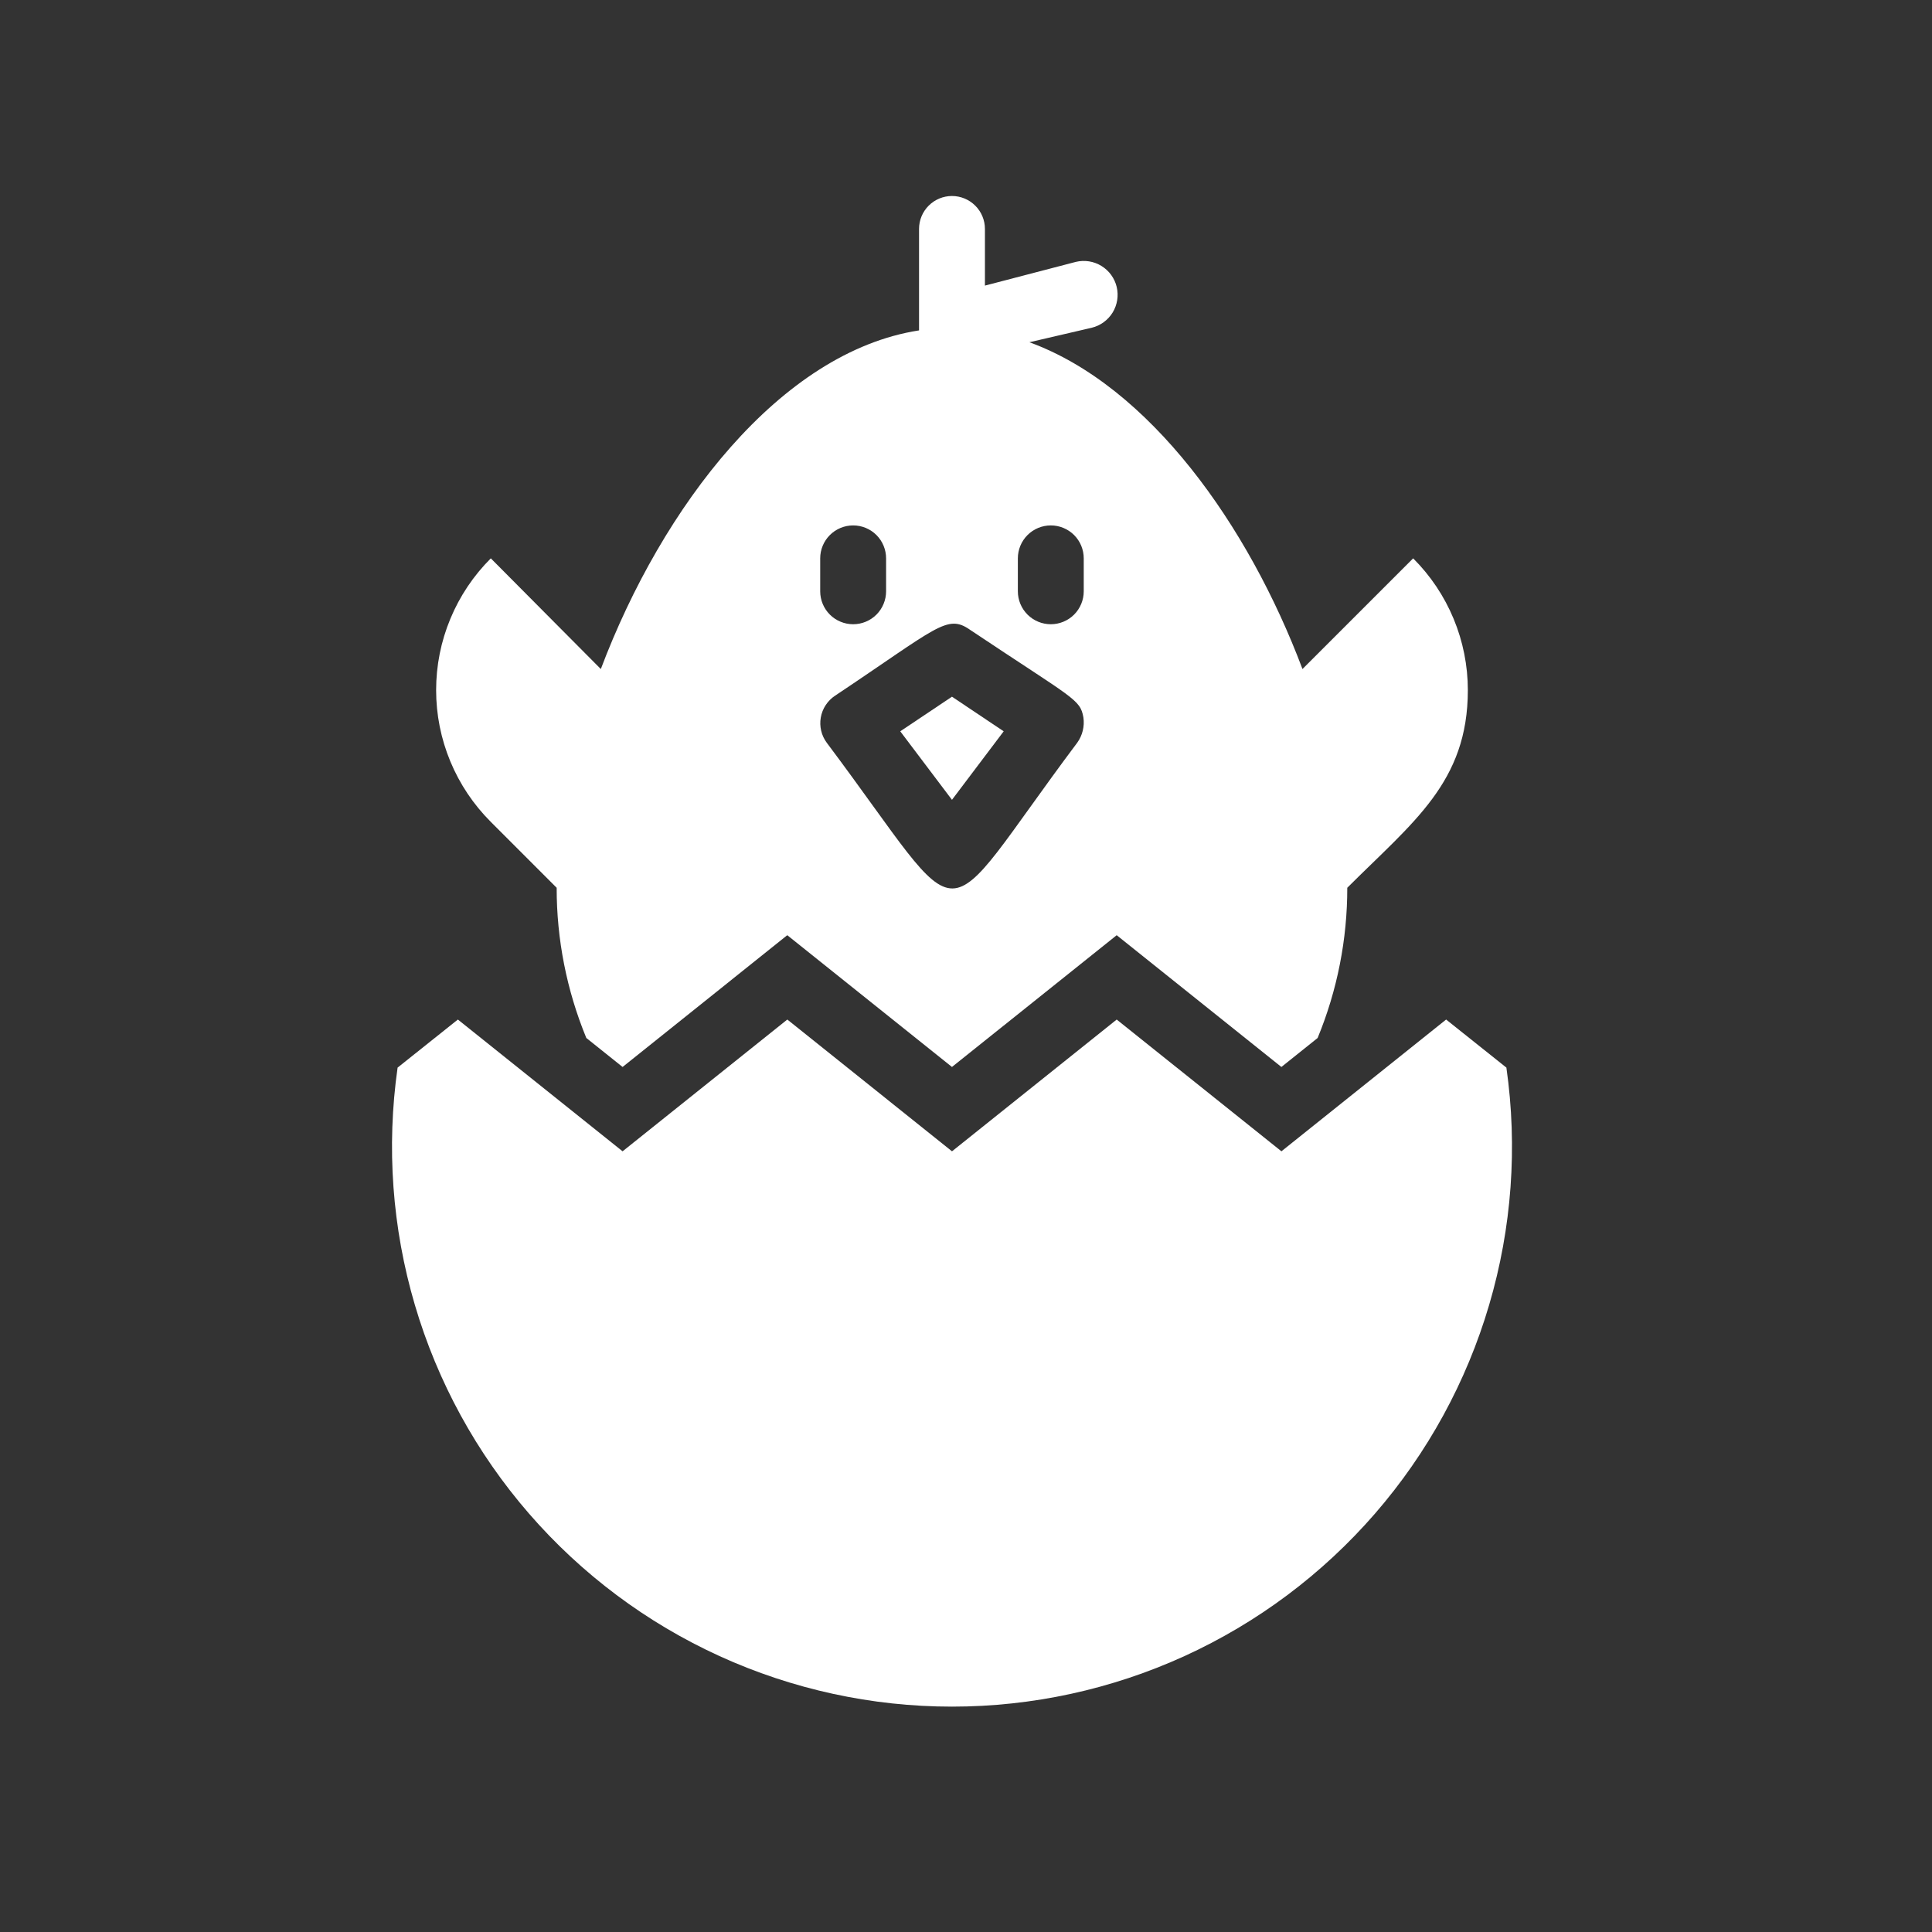 <svg width="69" height="69" viewBox="0 0 69 69" fill="none" xmlns="http://www.w3.org/2000/svg">
<rect x="0" y="0" width="69" height="69" fill="#333333" stroke="none"/>
<g id="egg">
<mask id="mask0_8871_2152" style="mask-type:alpha" maskUnits="userSpaceOnUse" x="0" y="0" width="69" height="69">
<rect id="Bounding box" width="69" height="69" fill="#D9D9D9"/>
</mask>
<g mask="url(#mask0_8871_2152)">
<g id="egg_2">
<g id="Hatched chicken eggs">
<path id="Vector" d="M32.152 26.118L33.999 28.565L35.846 26.118L33.999 24.882L32.152 26.118Z" fill="white"/>
<path id="Vector_2" d="M19.881 31.706C19.879 33.546 20.239 35.369 20.94 37.071L22.235 38.106L28.117 33.4L33.999 38.106L39.882 33.4L45.764 38.106L47.058 37.071C47.76 35.369 48.119 33.546 48.117 31.706C50.47 29.353 52.423 27.941 52.423 24.647C52.423 23.773 52.25 22.907 51.915 22.1C51.58 21.292 51.089 20.559 50.47 19.941L46.517 23.894C44.587 18.765 41.058 13.788 36.764 12.223L38.987 11.706C39.299 11.631 39.569 11.435 39.737 11.162C39.904 10.888 39.956 10.559 39.882 10.247C39.807 9.935 39.611 9.666 39.337 9.498C39.064 9.33 38.735 9.278 38.423 9.353L35.176 10.2V8.176C35.176 7.864 35.052 7.565 34.831 7.345C34.61 7.124 34.311 7 33.999 7C33.687 7 33.388 7.124 33.167 7.345C32.947 7.565 32.823 7.864 32.823 8.176C32.823 13.094 32.823 11.4 32.823 11.8C27.87 12.565 23.646 18.094 21.458 23.894L17.529 19.941C16.91 20.559 16.419 21.292 16.084 22.1C15.748 22.907 15.576 23.773 15.576 24.647C15.576 25.521 15.748 26.387 16.084 27.195C16.419 28.002 16.91 28.735 17.529 29.353L19.881 31.706ZM38.47 26.529C33.293 33.435 34.752 33.494 29.529 26.529C29.433 26.401 29.365 26.255 29.328 26.099C29.291 25.944 29.286 25.782 29.314 25.625C29.341 25.468 29.401 25.317 29.488 25.184C29.576 25.05 29.689 24.935 29.823 24.847C33.493 22.4 33.823 21.918 34.646 22.494C38.364 24.977 38.576 24.965 38.693 25.623C38.739 25.943 38.659 26.268 38.47 26.529ZM38.705 19.941V21.118C38.705 21.43 38.581 21.729 38.361 21.95C38.14 22.17 37.841 22.294 37.529 22.294C37.217 22.294 36.917 22.17 36.697 21.95C36.476 21.729 36.352 21.43 36.352 21.118V19.941C36.352 19.629 36.476 19.33 36.697 19.109C36.917 18.889 37.217 18.765 37.529 18.765C37.841 18.765 38.14 18.889 38.361 19.109C38.581 19.33 38.705 19.629 38.705 19.941ZM29.293 19.941C29.293 19.629 29.417 19.33 29.638 19.109C29.858 18.889 30.158 18.765 30.47 18.765C30.782 18.765 31.081 18.889 31.302 19.109C31.522 19.33 31.646 19.629 31.646 19.941V21.118C31.646 21.43 31.522 21.729 31.302 21.95C31.081 22.17 30.782 22.294 30.47 22.294C30.158 22.294 29.858 22.17 29.638 21.95C29.417 21.729 29.293 21.43 29.293 21.118V19.941Z" fill="white"/>
<path id="Vector_3" d="M53.8 38.129L51.647 36.412L45.765 41.118L39.882 36.412L34 41.118L28.118 36.412L22.235 41.118L16.353 36.412L14.2 38.129C13.796 40.966 14.006 43.855 14.816 46.603C15.625 49.352 17.016 51.894 18.893 54.057C20.771 56.221 23.091 57.957 25.697 59.146C28.304 60.335 31.135 60.951 34 60.951C36.865 60.951 39.696 60.335 42.303 59.146C44.909 57.957 47.229 56.221 49.107 54.057C50.984 51.894 52.375 49.352 53.184 46.603C53.994 43.855 54.204 40.966 53.8 38.129Z" fill="white"/>
</g>
</g>
</g>
</g>
</svg>
